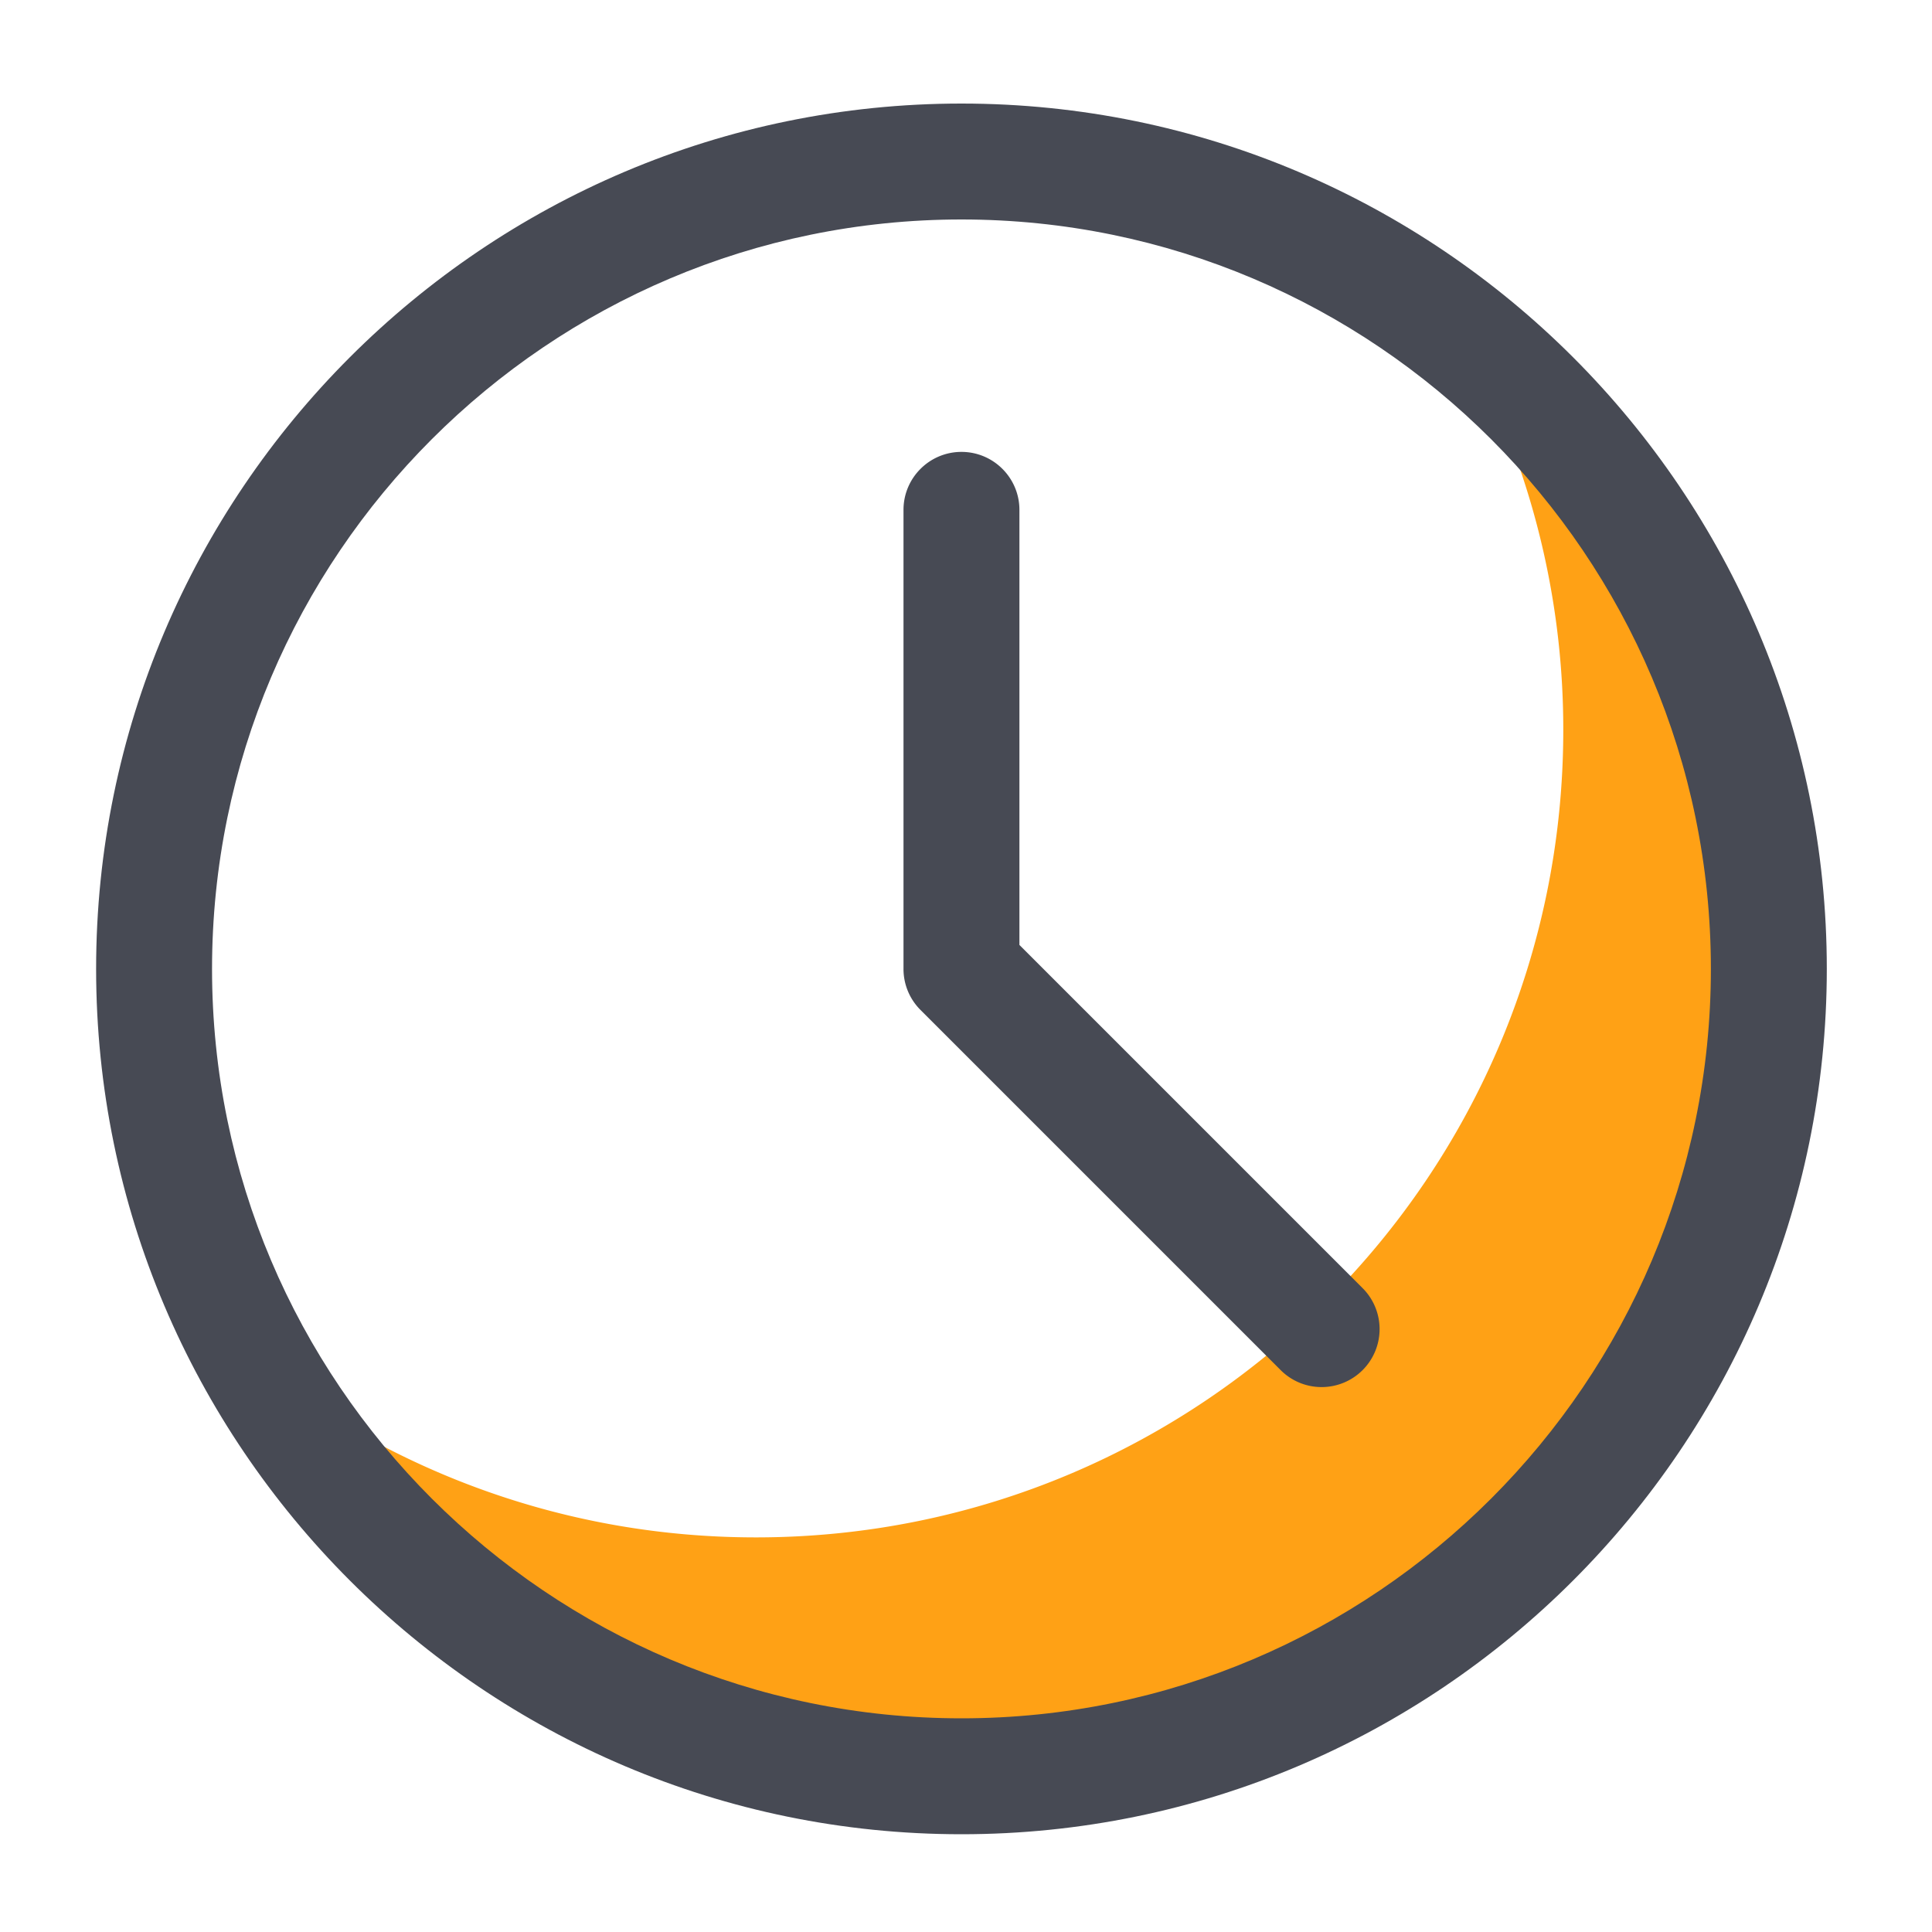 <svg t="1695970792212" class="icon" viewBox="0 0 1024 1024" version="1.1" xmlns="http://www.w3.org/2000/svg" p-id="3581" width="200" height="200"><path d="M773.376 176.742a426.102 426.102 0 0 1 55.194 210.176c0 236.339-191.59 427.93-427.93 427.93-99.533 0-191.078-34.099-263.782-91.085 73.421 129.946 212.787 217.754 372.736 217.754 236.339 0 427.93-191.59 427.93-427.93 0-136.806-64.256-258.509-164.147-336.845z" fill="#ffa115" p-id="3582"></path><path d="M509.594 972.186c-252.877 0-458.65-205.722-458.65-458.65s205.722-458.65 458.65-458.65 458.65 205.722 458.65 458.65-205.722 458.65-458.65 458.65z m0-855.859c-219.034 0-397.21 178.176-397.21 397.21s178.176 397.21 397.21 397.21 397.21-178.176 397.21-397.21-178.176-397.21-397.21-397.21z" fill="#474A54" p-id="3583"></path><path d="M700.467 735.181c-7.885 0-15.718-3.021-21.709-9.011l-190.874-190.874a30.653 30.653 0 0 1-9.011-21.709V270.234c0-16.947 13.773-30.72 30.72-30.72s30.72 13.773 30.72 30.72v230.605l181.914 181.914a30.72 30.72 0 0 1-21.76 52.429z" fill="#474A54" p-id="3584"></path></svg>